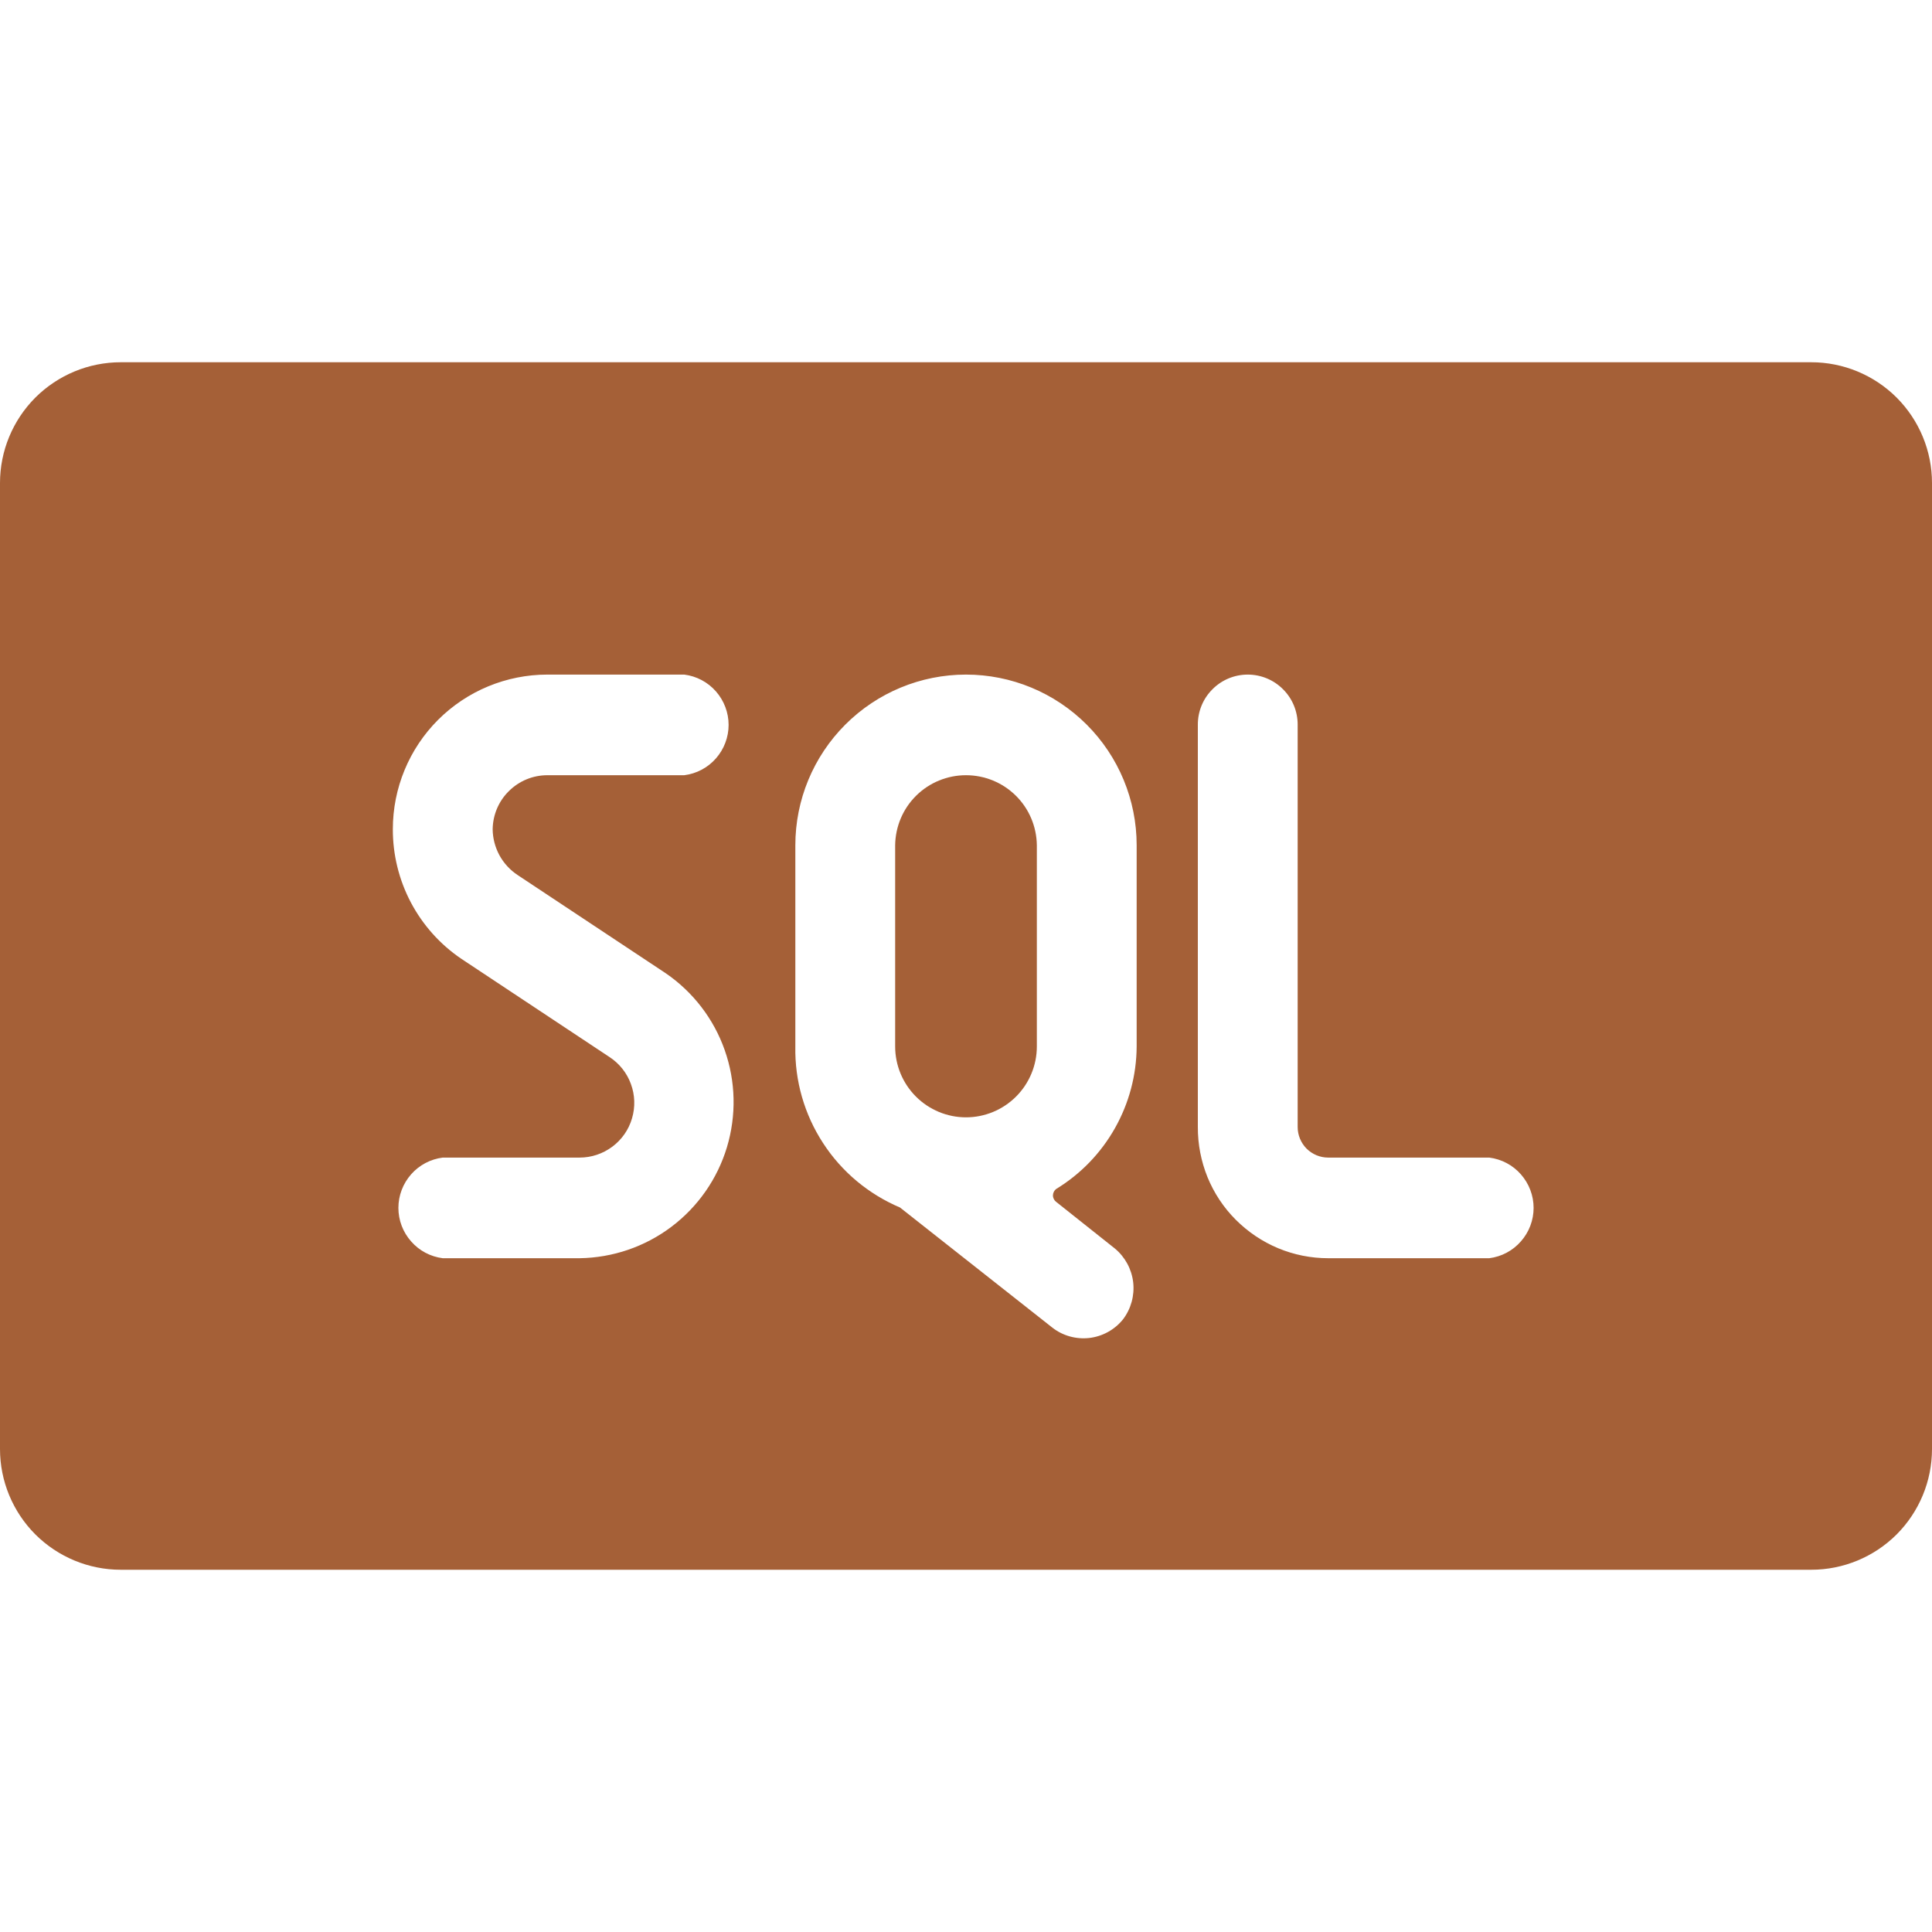 <svg width="24" height="24" viewBox="0 0 24 24" fill="none" xmlns="http://www.w3.org/2000/svg">
<g clip-path="url(#clip0_100_1405)">
<path d="M12 9.63C11.768 9.63 11.546 9.721 11.381 9.884C11.216 10.047 11.123 10.268 11.12 10.5V13C11.12 13.233 11.213 13.457 11.378 13.622C11.543 13.787 11.767 13.88 12 13.88C12.233 13.88 12.457 13.787 12.622 13.622C12.787 13.457 12.88 13.233 12.88 13V10.5C12.877 10.268 12.784 10.047 12.619 9.884C12.454 9.721 12.232 9.63 12 9.63Z" fill="#A56037"/>
<path d="M22.5 4.5H1.5C1.102 4.5 0.721 4.658 0.439 4.939C0.158 5.221 0 5.602 0 6L0 18C0 18.398 0.158 18.779 0.439 19.061C0.721 19.342 1.102 19.5 1.5 19.5H22.5C22.898 19.5 23.279 19.342 23.561 19.061C23.842 18.779 24 18.398 24 18V6C24 5.602 23.842 5.221 23.561 4.939C23.279 4.658 22.898 4.5 22.5 4.5ZM6.43 10.87L8.27 12.09C8.61 12.323 8.867 12.658 9.003 13.046C9.14 13.435 9.149 13.857 9.03 14.252C8.911 14.646 8.669 14.992 8.34 15.24C8.011 15.488 7.612 15.624 7.2 15.63H5.5C5.348 15.611 5.208 15.537 5.107 15.421C5.005 15.306 4.949 15.158 4.949 15.005C4.949 14.852 5.005 14.704 5.107 14.588C5.208 14.473 5.348 14.399 5.5 14.38H7.2C7.347 14.38 7.489 14.332 7.606 14.245C7.724 14.157 7.81 14.034 7.851 13.893C7.893 13.752 7.888 13.602 7.837 13.465C7.787 13.327 7.693 13.21 7.57 13.13L5.73 11.91C5.467 11.732 5.253 11.492 5.104 11.211C4.956 10.93 4.879 10.617 4.88 10.3C4.88 9.791 5.082 9.302 5.442 8.942C5.802 8.582 6.291 8.38 6.8 8.38H8.5C8.652 8.399 8.792 8.473 8.893 8.588C8.995 8.704 9.051 8.852 9.051 9.005C9.051 9.158 8.995 9.306 8.893 9.422C8.792 9.537 8.652 9.611 8.5 9.63H6.8C6.621 9.63 6.45 9.7 6.323 9.826C6.195 9.951 6.123 10.121 6.12 10.3C6.121 10.413 6.15 10.524 6.204 10.624C6.258 10.723 6.336 10.808 6.43 10.87ZM14.12 13C14.118 13.356 14.025 13.705 13.85 14.015C13.675 14.325 13.424 14.585 13.12 14.77C13.108 14.779 13.098 14.791 13.091 14.805C13.084 14.819 13.08 14.835 13.08 14.85C13.08 14.866 13.084 14.881 13.091 14.895C13.098 14.909 13.108 14.921 13.12 14.93L13.85 15.51C13.977 15.616 14.058 15.766 14.077 15.93C14.095 16.094 14.05 16.259 13.95 16.39C13.846 16.519 13.695 16.602 13.53 16.621C13.366 16.639 13.2 16.593 13.07 16.49L11.18 15C10.789 14.834 10.455 14.556 10.224 14.199C9.992 13.843 9.872 13.425 9.88 13V10.5C9.88 9.938 10.103 9.399 10.501 9.001C10.899 8.603 11.438 8.38 12 8.38C12.562 8.38 13.101 8.603 13.499 9.001C13.897 9.399 14.12 9.938 14.12 10.5V13ZM18.5 15.63H16.5C16.286 15.63 16.075 15.588 15.878 15.506C15.681 15.424 15.502 15.303 15.351 15.152C15.2 15.001 15.081 14.821 15 14.623C14.92 14.425 14.879 14.214 14.88 14V9C14.88 8.836 14.945 8.678 15.062 8.562C15.178 8.445 15.336 8.38 15.5 8.38C15.664 8.38 15.822 8.445 15.938 8.562C16.055 8.678 16.12 8.836 16.12 9V14C16.12 14.101 16.16 14.197 16.231 14.269C16.303 14.34 16.399 14.38 16.5 14.38H18.5C18.652 14.399 18.792 14.473 18.893 14.588C18.995 14.704 19.051 14.852 19.051 15.005C19.051 15.158 18.995 15.306 18.893 15.421C18.792 15.537 18.652 15.611 18.5 15.63Z" fill="#A56037"/>
</g>
<defs>
<clipPath id="clip0_100_1405">
<rect width="24" height="24" fill="white"/>
</clipPath>
</defs>
</svg>
